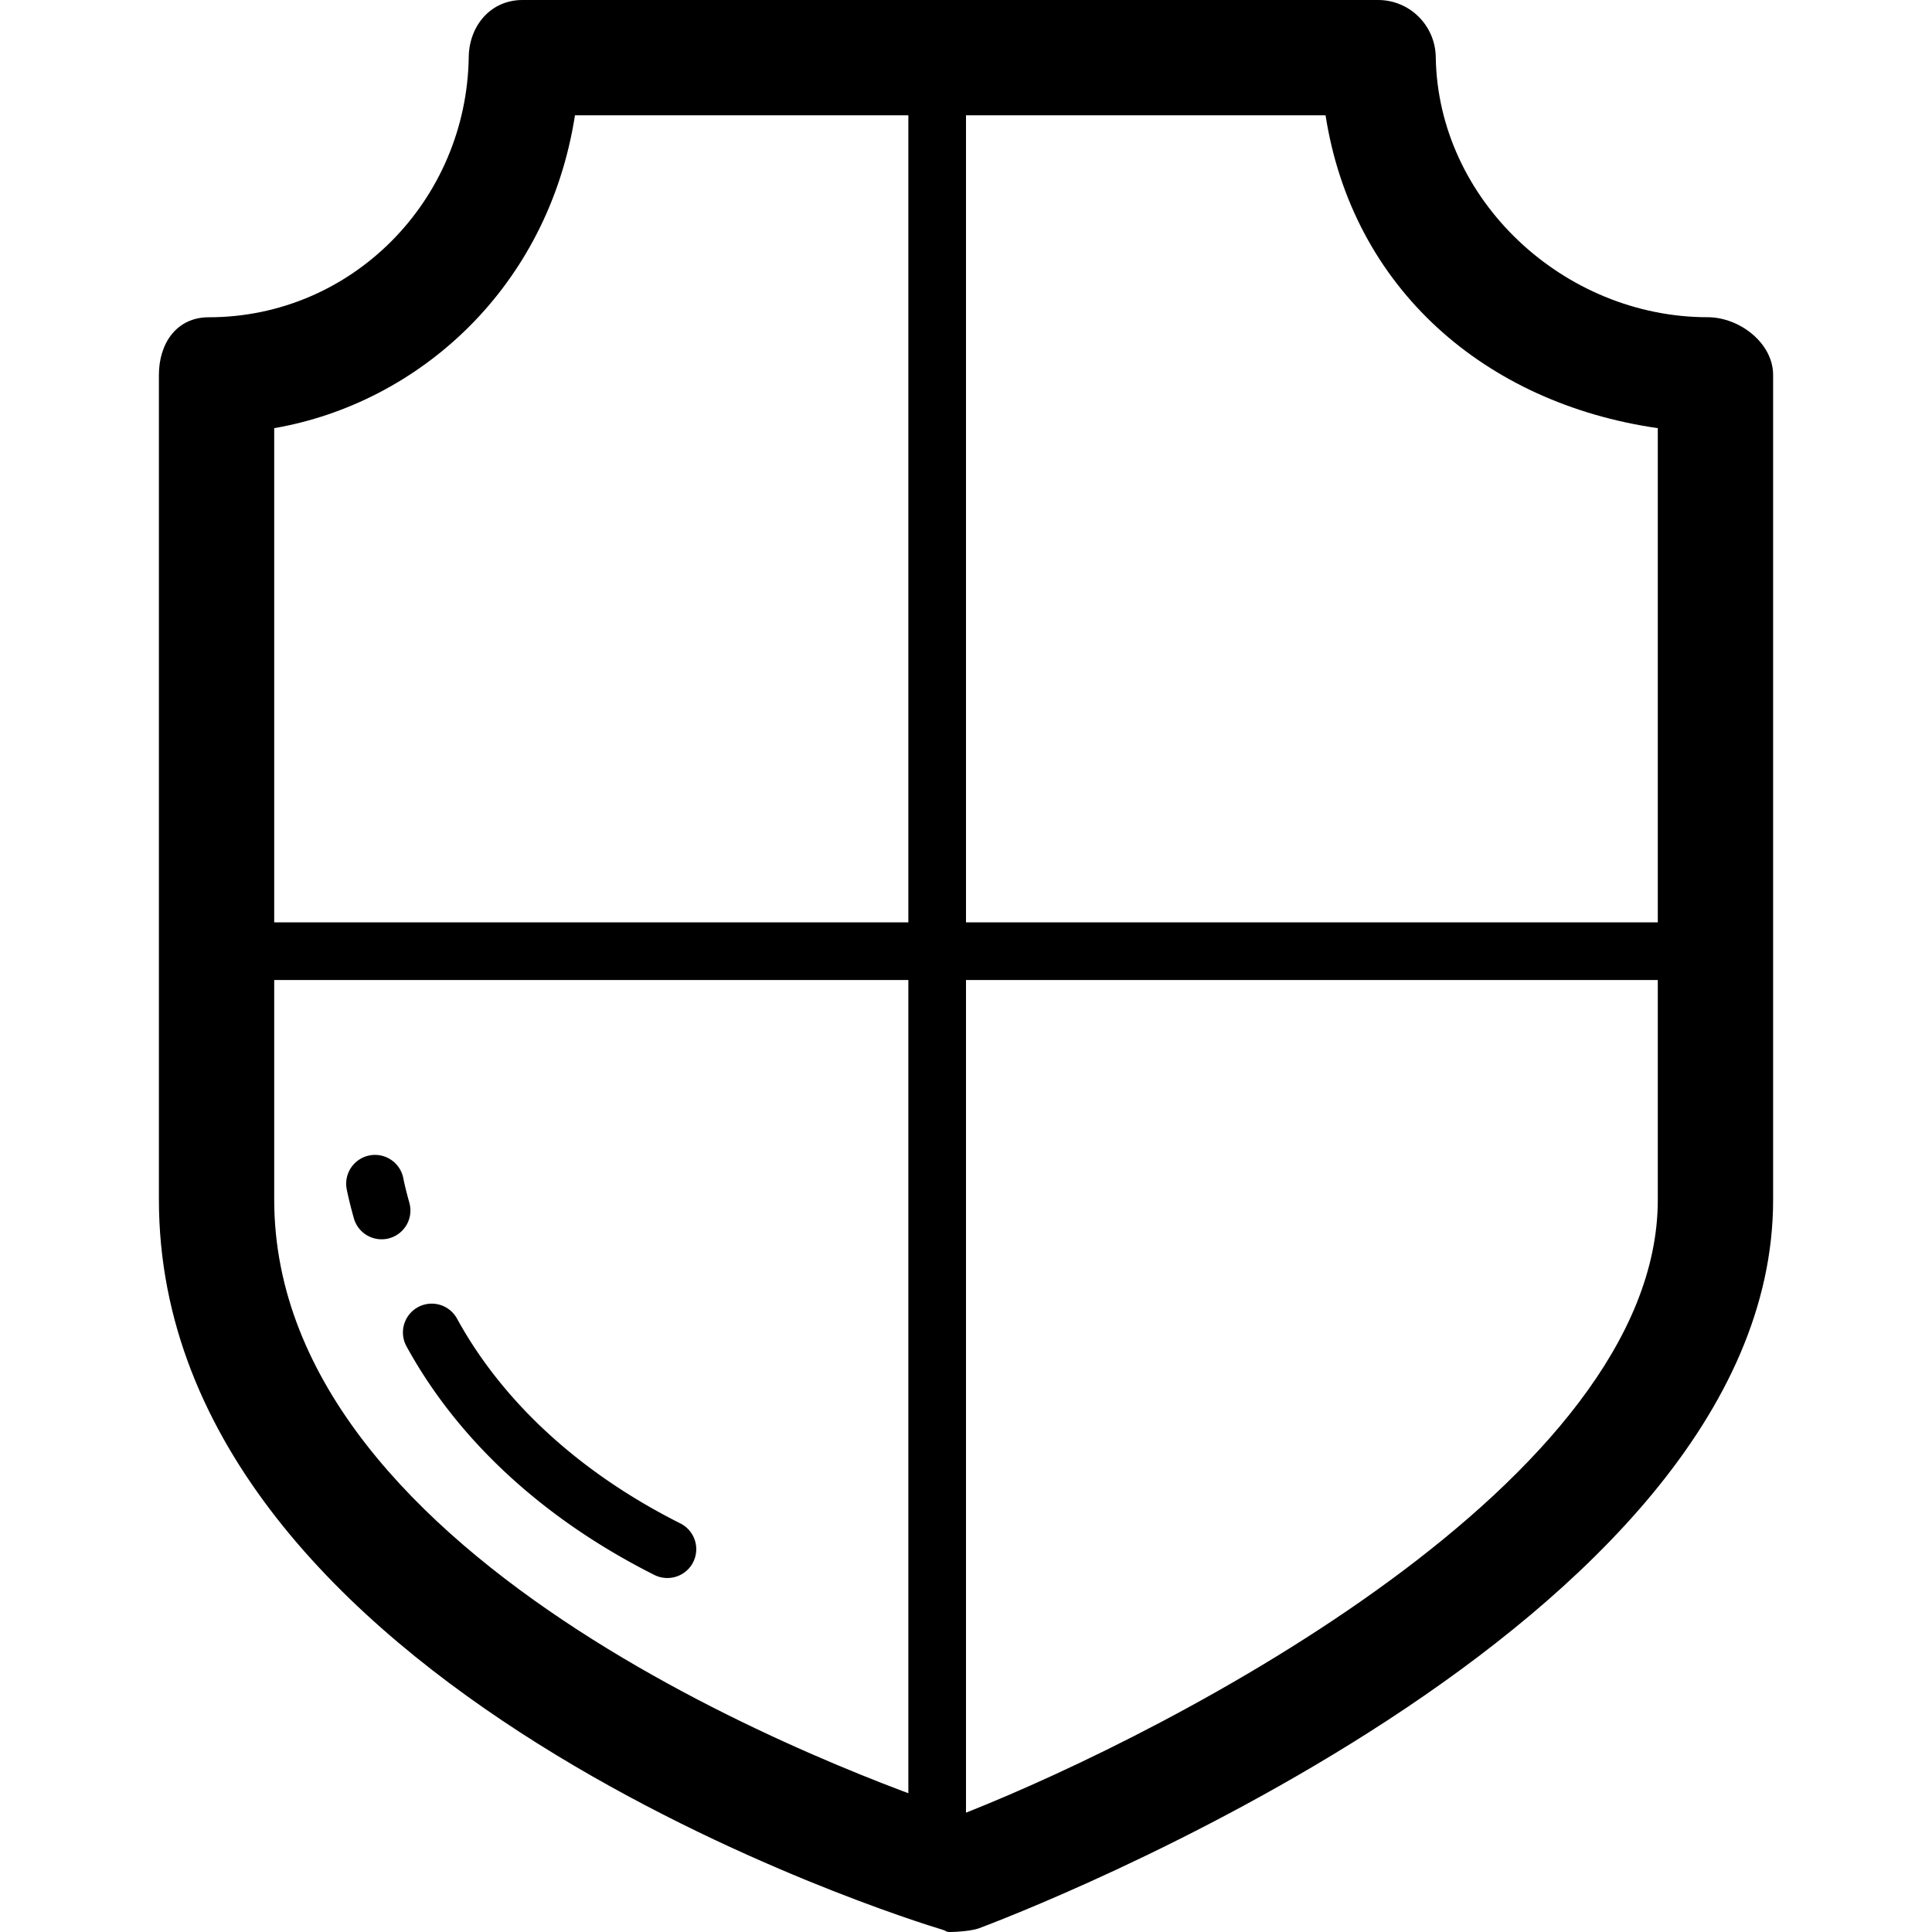 <svg xmlns="http://www.w3.org/2000/svg" width="67.026" height="67.026"><path d="M32.983 67.026c-.192 0-.112-.027-.3-.084-1.12-.335-27.17-8.39-27.17-25.325v-28.61c0-1.104.622-2 1.727-2 4.977 0 8.949-4.054 9.022-9.032C16.279.881 17.032 0 18.125 0H47.81c1.094 0 1.982.881 2 1.975.073 4.979 4.454 9.03 9.432 9.03 1.104 0 2.272.897 2.272 2.002v28.62c0 14.836-26.438 24.854-27.553 25.271-.228.084-.74.128-.978.128zM9.513 14.854v26.763c0 12.71 20.097 20.007 23.954 21.288 7.272-2.873 24.046-11.556 24.046-21.278V14.854C51.513 13.99 46.921 10 45.987 4h-26.04c-.935 6-5.434 9.99-10.434 10.854z"/><path d="M23.154 54.745a.996.996 0 01-.448-.104c-3.845-1.933-6.82-4.674-8.604-7.934a.999.999 0 111.753-.961c1.589 2.9 4.269 5.357 7.748 7.105a1 1 0 01-.449 1.894zM13.238 42.994a.999.999 0 01-.962-.729c-.18-.642-.25-1.021-.25-1.021a1 1 0 011.966-.367c.004.021.065.334.209.848a.998.998 0 01-.963 1.269zM32.513 65.008a1 1 0 01-1-1v-62a1 1 0 112 0v62c0 .551-.449 1-1 1z"/><path d="M58.967 34H6.968a1 1 0 110-2h51.999a1 1 0 110 2z"/></svg>